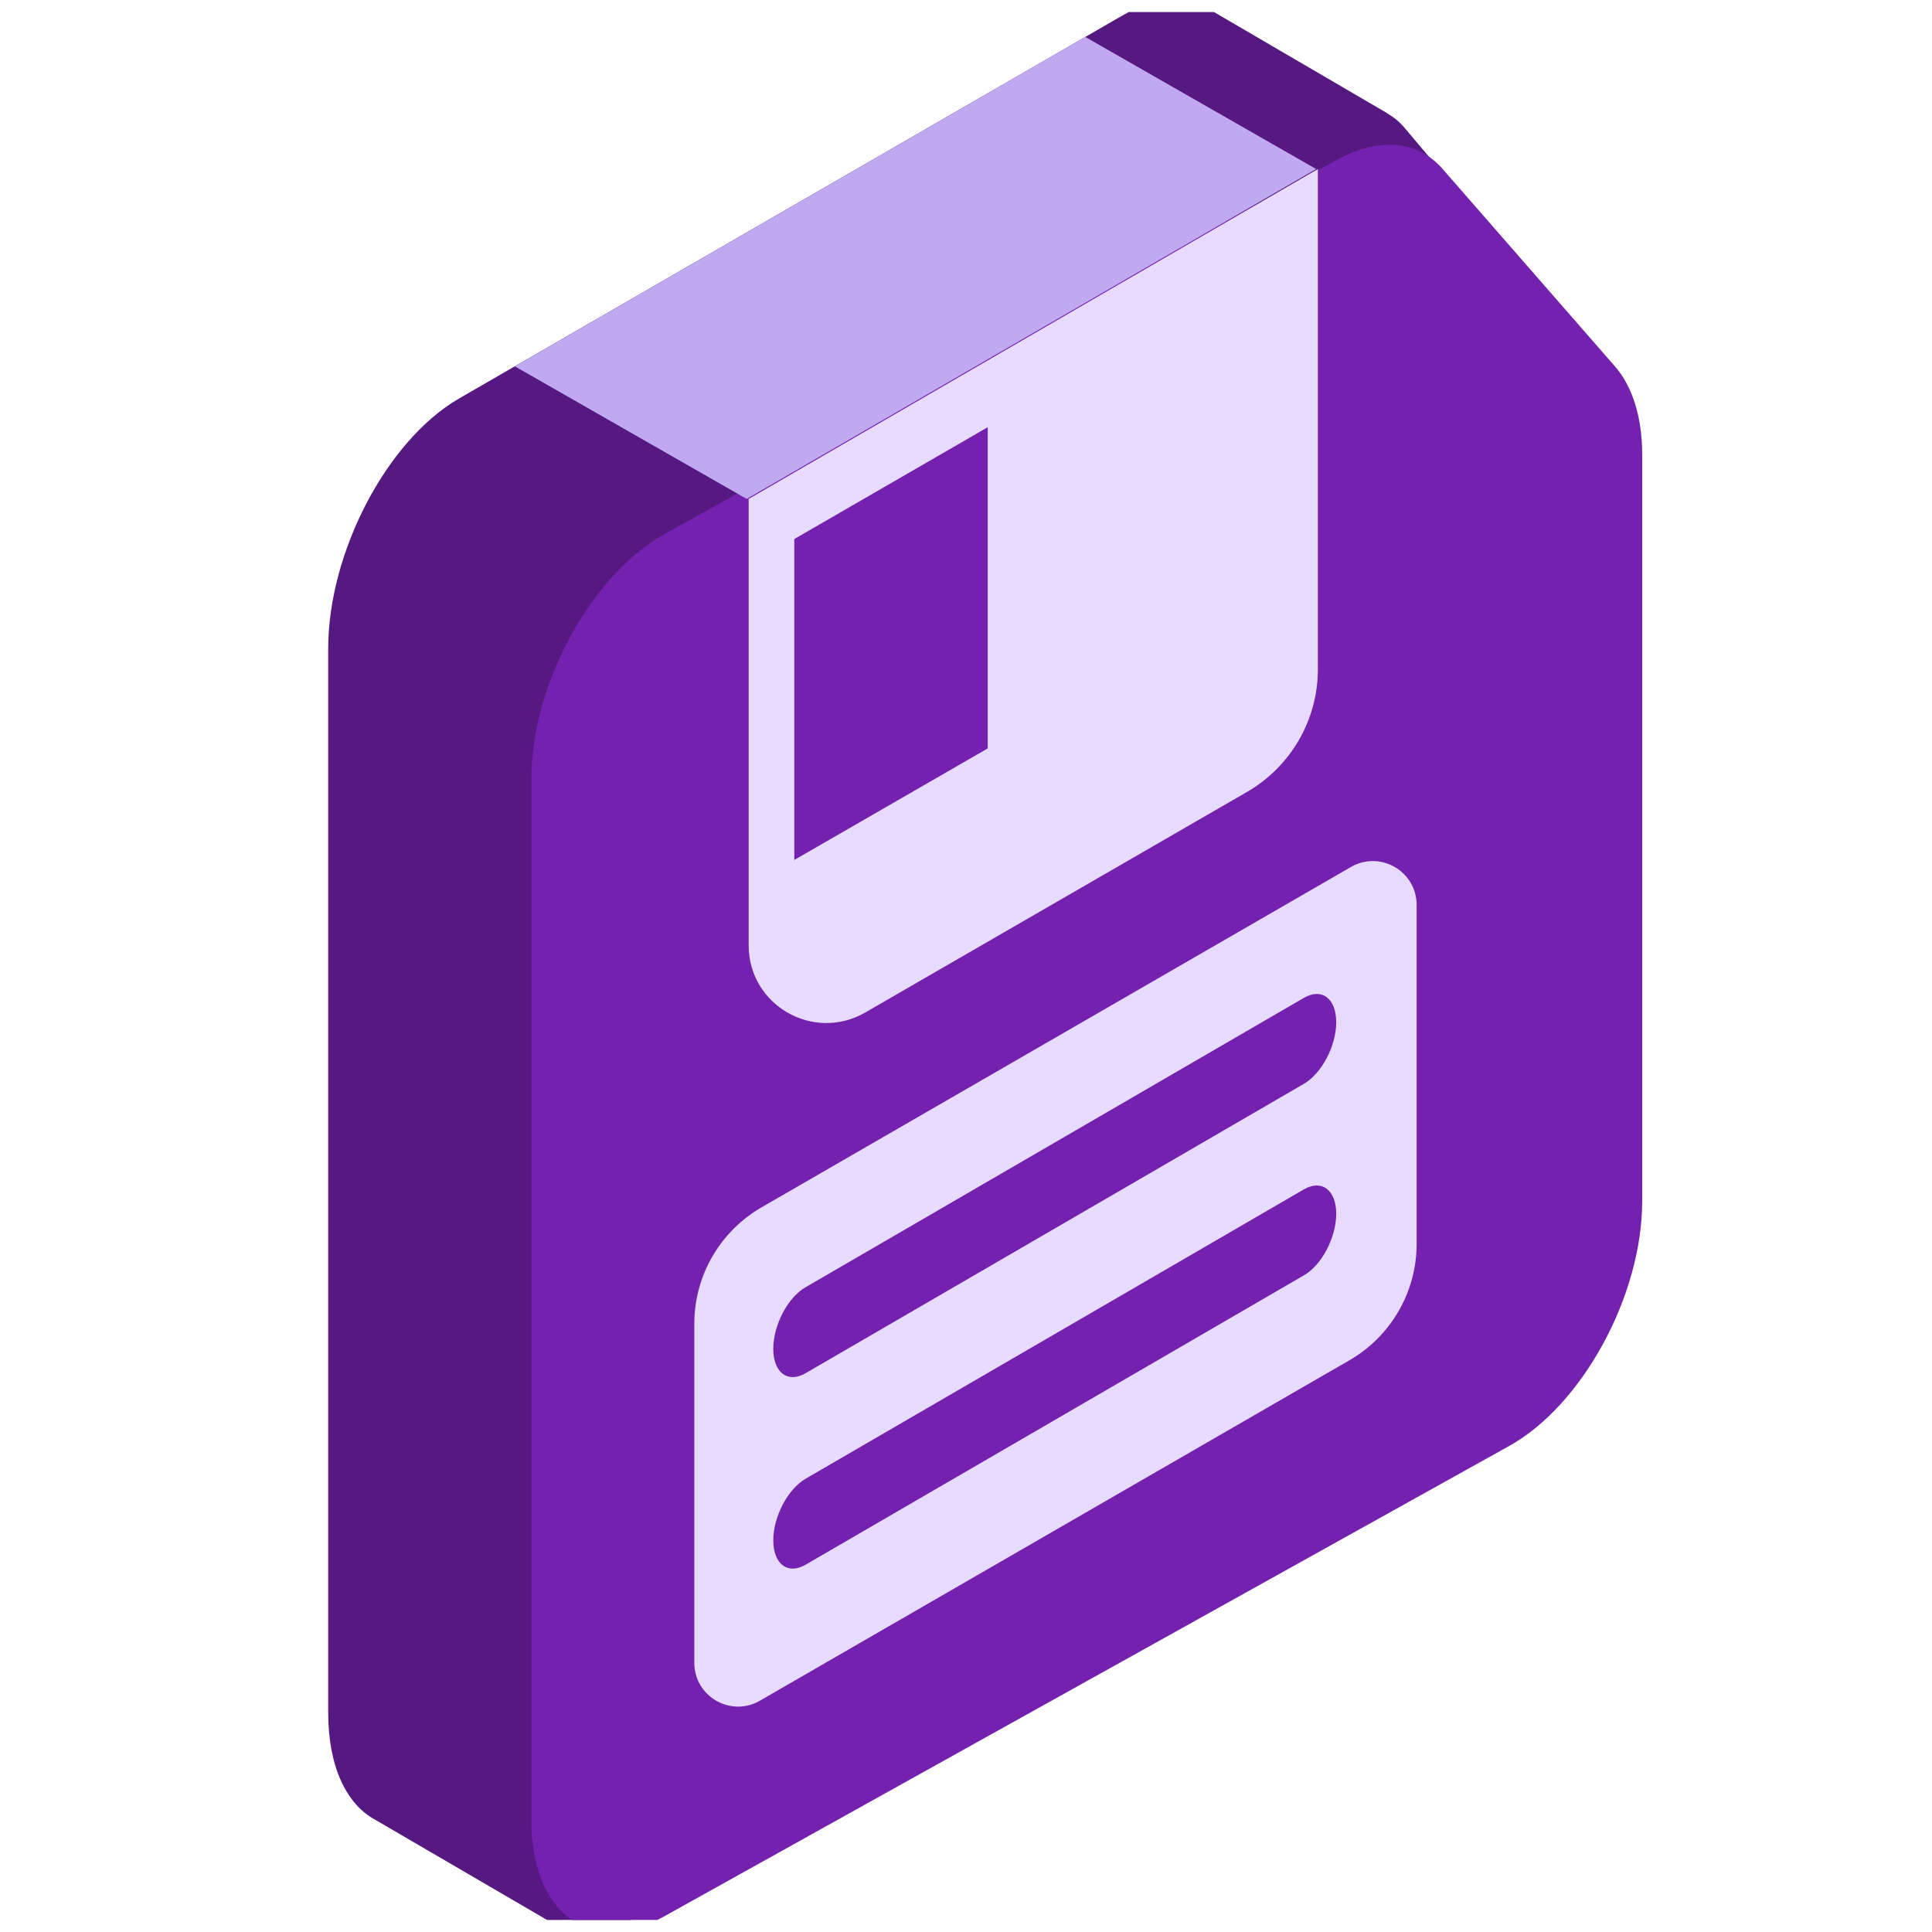 <svg width="80" height="80" viewBox="0 0 80 80" fill="none" xmlns="http://www.w3.org/2000/svg" xmlns:xlink="http://www.w3.org/1999/xlink">
	<desc>
			Created with Pixso.
	</desc>
	<defs>
		<clipPath id="clip131_154">
			<rect id="003-save" rx="0" width="79" height="79" transform="translate(0.5 0.5)" fill="white" fill-opacity="0"/>
		</clipPath>
	</defs>
	<rect id="003-save" rx="0" width="79" height="79" transform="translate(0.5 0.5)" fill="#FFFFFF" fill-opacity="0"/>
	<g clip-path="url(#clip131_154)">
		<path id="Vector" d="M65.26 13.71L58.2 5.34C57.98 5.07 57.72 4.85 57.43 4.69L57.43 4.68L50.03 0.36C49.06 -0.2 47.8 -0.12 46.48 0.64L19.01 16.5C16.02 18.23 13.59 22.87 13.59 26.86L13.59 70.92C13.59 73.16 14.35 74.72 15.55 75.36L22.77 79.57L22.77 79.57L22.87 79.63C23.82 80.18 25.06 80.13 26.41 79.34L60.93 59.41C63.93 57.68 66.36 53.04 66.36 49.05L66.36 17.44C66.36 15.86 65.97 14.56 65.26 13.71Z" fill="#551981" fill-opacity="1" fill-rule="nonzero"/>
		<path id="Vector" d="M62.5 59.87L27.49 79.36C24.46 81.05 22 79.25 22 75.35L22 32.27C22 28.36 24.46 23.83 27.49 22.13L55.34 6.63C57.07 5.67 58.69 5.8 59.73 6.99L66.88 15.18C67.6 16.01 68 17.29 68 18.83L68 49.74C68 53.64 65.53 58.18 62.5 59.87Z" fill="#7421B0" fill-opacity="1" fill-rule="nonzero"/>
		<path id="Vector" d="M31 20.66L31 39.14C31 41.62 33.67 43.16 35.82 41.93L51.64 32.79C53.45 31.74 54.57 29.81 54.57 27.72L54.57 7L31 20.66Z" fill="#E7DBFF" fill-opacity="1" fill-rule="nonzero"/>
		<path id="Vector" d="M54.5 7L44.94 1.53L21.32 15.17L30.92 20.66L42.71 13.83L54.5 7Z" fill="#C0A9F0" fill-opacity="1" fill-rule="nonzero"/>
		<path id="Vector" d="M32.89 22.32L32.89 35.61L40.9 30.99L40.9 17.69L32.89 22.32Z" fill="#7421B0" fill-opacity="1" fill-rule="nonzero"/>
		<path id="Vector" d="M31.54 49.99L55.94 35.9C57.15 35.2 58.66 36.08 58.66 37.47L58.66 51.51C58.66 53.5 57.59 55.34 55.87 56.33L31.47 70.42C30.26 71.12 28.75 70.25 28.75 68.85L28.75 54.81C28.75 52.82 29.82 50.98 31.54 49.99Z" fill="#E7DBFF" fill-opacity="1" fill-rule="nonzero"/>
		<path id="Vector" d="M53.99 44.88L33.36 56.86C32.62 57.29 32.02 56.84 32.02 55.85C32.02 54.87 32.62 53.72 33.36 53.3L53.99 41.32C54.73 40.89 55.33 41.34 55.33 42.33C55.33 43.31 54.73 44.45 53.99 44.88Z" fill="#7421B0" fill-opacity="1" fill-rule="nonzero"/>
		<path id="Vector" d="M53.99 52.81L33.36 64.79C32.62 65.22 32.02 64.77 32.02 63.78C32.02 62.8 32.62 61.66 33.36 61.23L53.99 49.25C54.73 48.82 55.33 49.28 55.33 50.26C55.33 51.24 54.73 52.39 53.99 52.81Z" fill="#7421B0" fill-opacity="1" fill-rule="nonzero"/>
	</g>
</svg>
